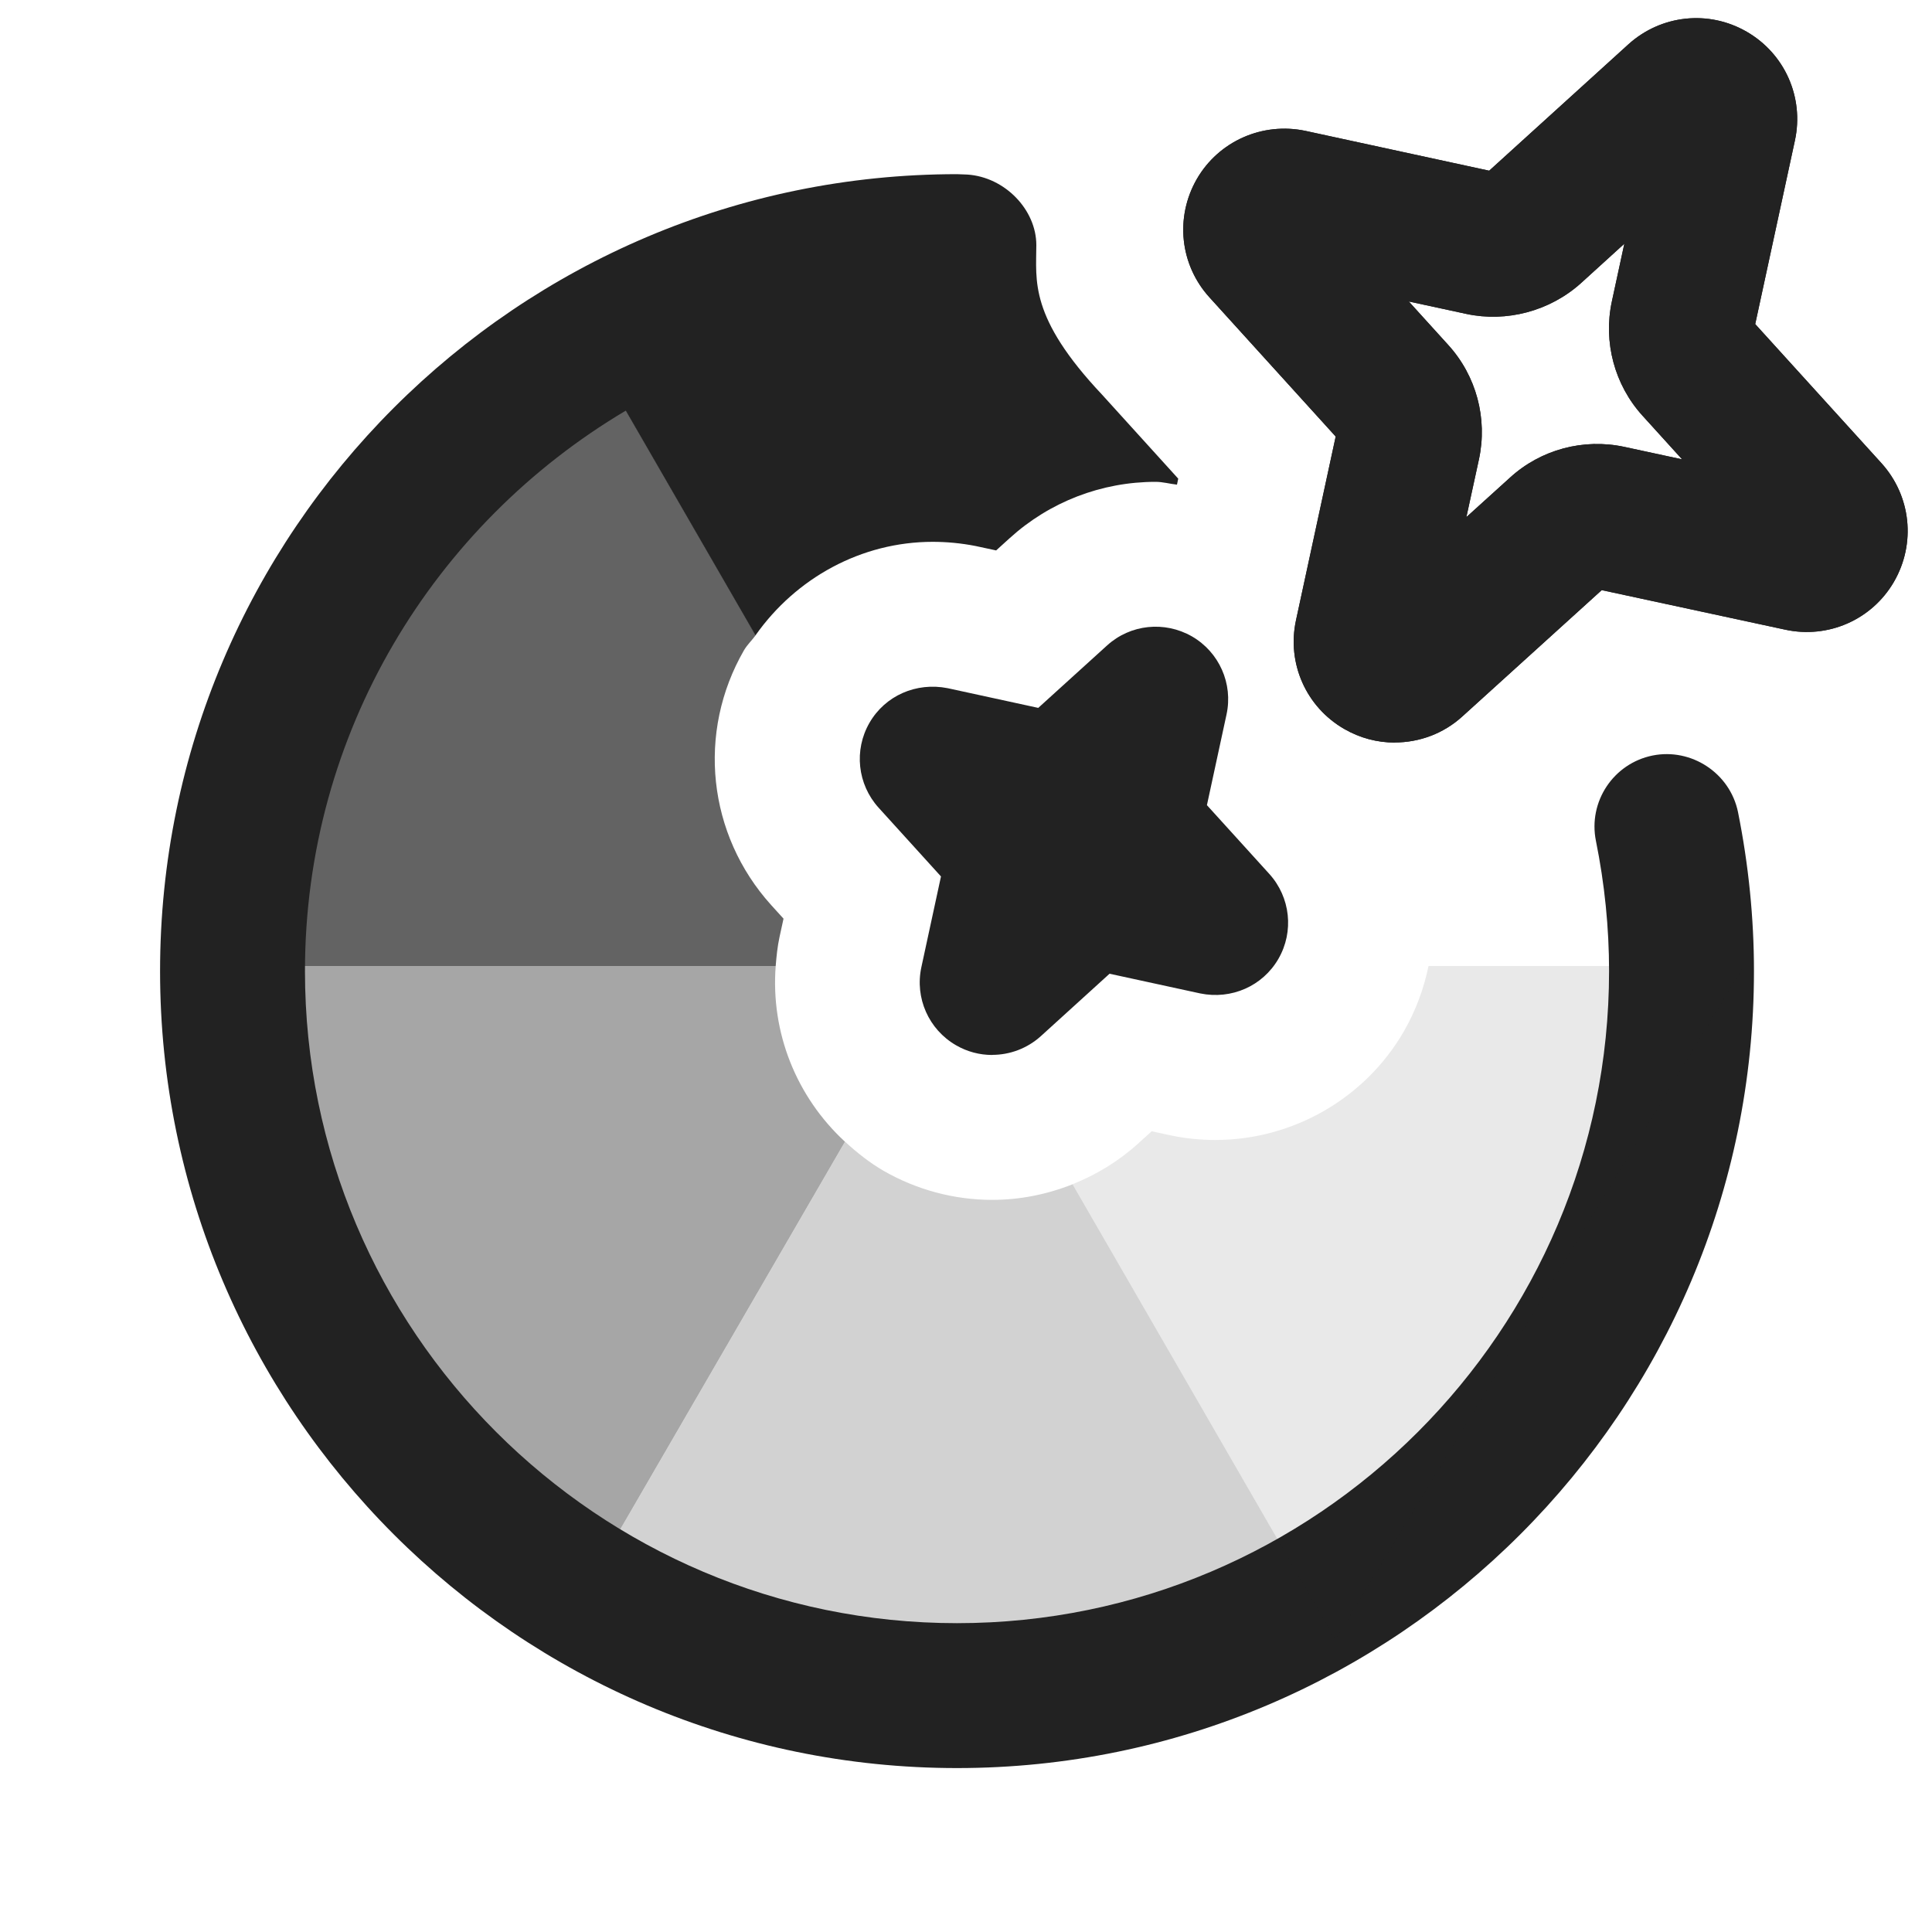 <?xml version="1.0" encoding="UTF-8"?>
<svg xmlns="http://www.w3.org/2000/svg" width="20" height="20" viewBox="0 0 20 20">
  <path d="M10.271,12.421c-.393,0-.781-.104-1.123-.3-.148-.086-.278-.19-.4-.302l-2.894,4.992,7.983.184-2.735-4.735c-.262.104-.543.161-.831.161Z" fill="#222" opacity=".2"/>
  <path d="M8.03,10H2.006l3.847,6.811,2.894-4.992c-.503-.465-.77-1.13-.717-1.819Z" fill="#222" opacity=".4"/>
  <path d="M8.07,9.698l.041-.188-.128-.141c-.659-.73-.771-1.789-.281-2.638.034-.058.083-.103.122-.157l-1.928-3.339-3.89,6.765h6.024c.008-.1.018-.201.04-.302Z" fill="#222" opacity=".7"/>
  <path d="M17.992,8.408c-.083-.407-.485-.667-.884-.587-.406.082-.669.478-.587.884.09.445.136.898.136,1.348,0,3.722-3.028,6.75-6.75,6.75s-6.75-3.028-6.75-6.75c0-2.468,1.336-4.625,3.321-5.802l1.343,2.326c.418-.594,1.096-.968,1.834-.968.146,0,.295.014.443.043l.214.046.14-.127c.414-.376.951-.583,1.511-.583.075,0,.147.021.221.029l.013-.062-.788-.869c-.76-.806-.681-1.183-.681-1.549s-.326-.705-.715-.73l-.106-.004C5.358,1.803,1.657,5.504,1.657,10.053s3.701,8.25,8.25,8.25,8.25-3.701,8.25-8.25c0-.549-.056-1.102-.165-1.645Z" fill="#222"/>
  <path d="M10.271,10.921c-.129,0-.258-.033-.375-.101-.282-.163-.427-.489-.358-.808l.203-.939-.646-.712c-.219-.242-.257-.597-.094-.879s.485-.422.809-.358l.938.204.712-.646c.242-.22.596-.256.879-.094.282.163.427.489.358.808l-.203.939.646.712c.219.242.257.597.094.879s-.486.424-.809.358l-.939-.204-.711.646c-.142.128-.322.194-.504.194Z" fill="#222"/>
  <path d="M14.438,7.687c-.179,0-.359-.046-.523-.141-.395-.228-.595-.68-.499-1.125l.411-1.902-1.306-1.44c-.307-.337-.359-.829-.132-1.225.228-.395.683-.593,1.126-.499l1.901.412,1.441-1.308c.337-.305.829-.359,1.224-.131.396.228.596.681.5,1.126l-.411,1.901,1.307,1.44c.307.34.358.832.129,1.228-.229.394-.683.592-1.127.495l-1.898-.409-1.441,1.306c-.197.18-.448.271-.701.271ZM14.993,3.572c.29.319.408.761.317,1.183l-.13.598.453-.41c.317-.289.758-.408,1.182-.317l.598.129-.41-.452c-.289-.318-.408-.761-.317-1.183l.129-.597-.451.41c-.324.29-.771.405-1.183.317l-.597-.129.409.451ZM18.795,5.053h.003-.003Z" fill="#222"/>
  <path d="M14.438,7.687c-.179,0-.359-.046-.523-.141-.395-.228-.595-.68-.499-1.125l.411-1.902-1.306-1.44c-.307-.337-.359-.829-.132-1.225.228-.395.683-.593,1.126-.499l1.901.412,1.441-1.308c.337-.305.829-.359,1.224-.131.396.228.596.681.5,1.126l-.411,1.901,1.307,1.44c.307.34.358.832.129,1.228-.229.394-.683.592-1.127.495l-1.898-.409-1.441,1.306c-.197.18-.448.271-.701.271ZM14.993,3.572c.29.319.408.761.317,1.183l-.13.598.453-.41c.317-.289.758-.408,1.182-.317l.598.129-.41-.452c-.289-.318-.408-.761-.317-1.183l.129-.597-.451.41c-.324.29-.771.405-1.183.317l-.597-.129.409.451ZM18.795,5.053h.003-.003Z" fill="#222"/>
  <path d="M14.788,10c-.048.233-.132.462-.256.678-.4.692-1.148,1.123-1.951,1.123-.15,0-.303-.015-.455-.046l-.204-.044-.139.126c-.203.184-.434.324-.682.423l2.724,4.715,4.227-6.975h-3.264Z" fill="#222" opacity=".1"/>
</svg>